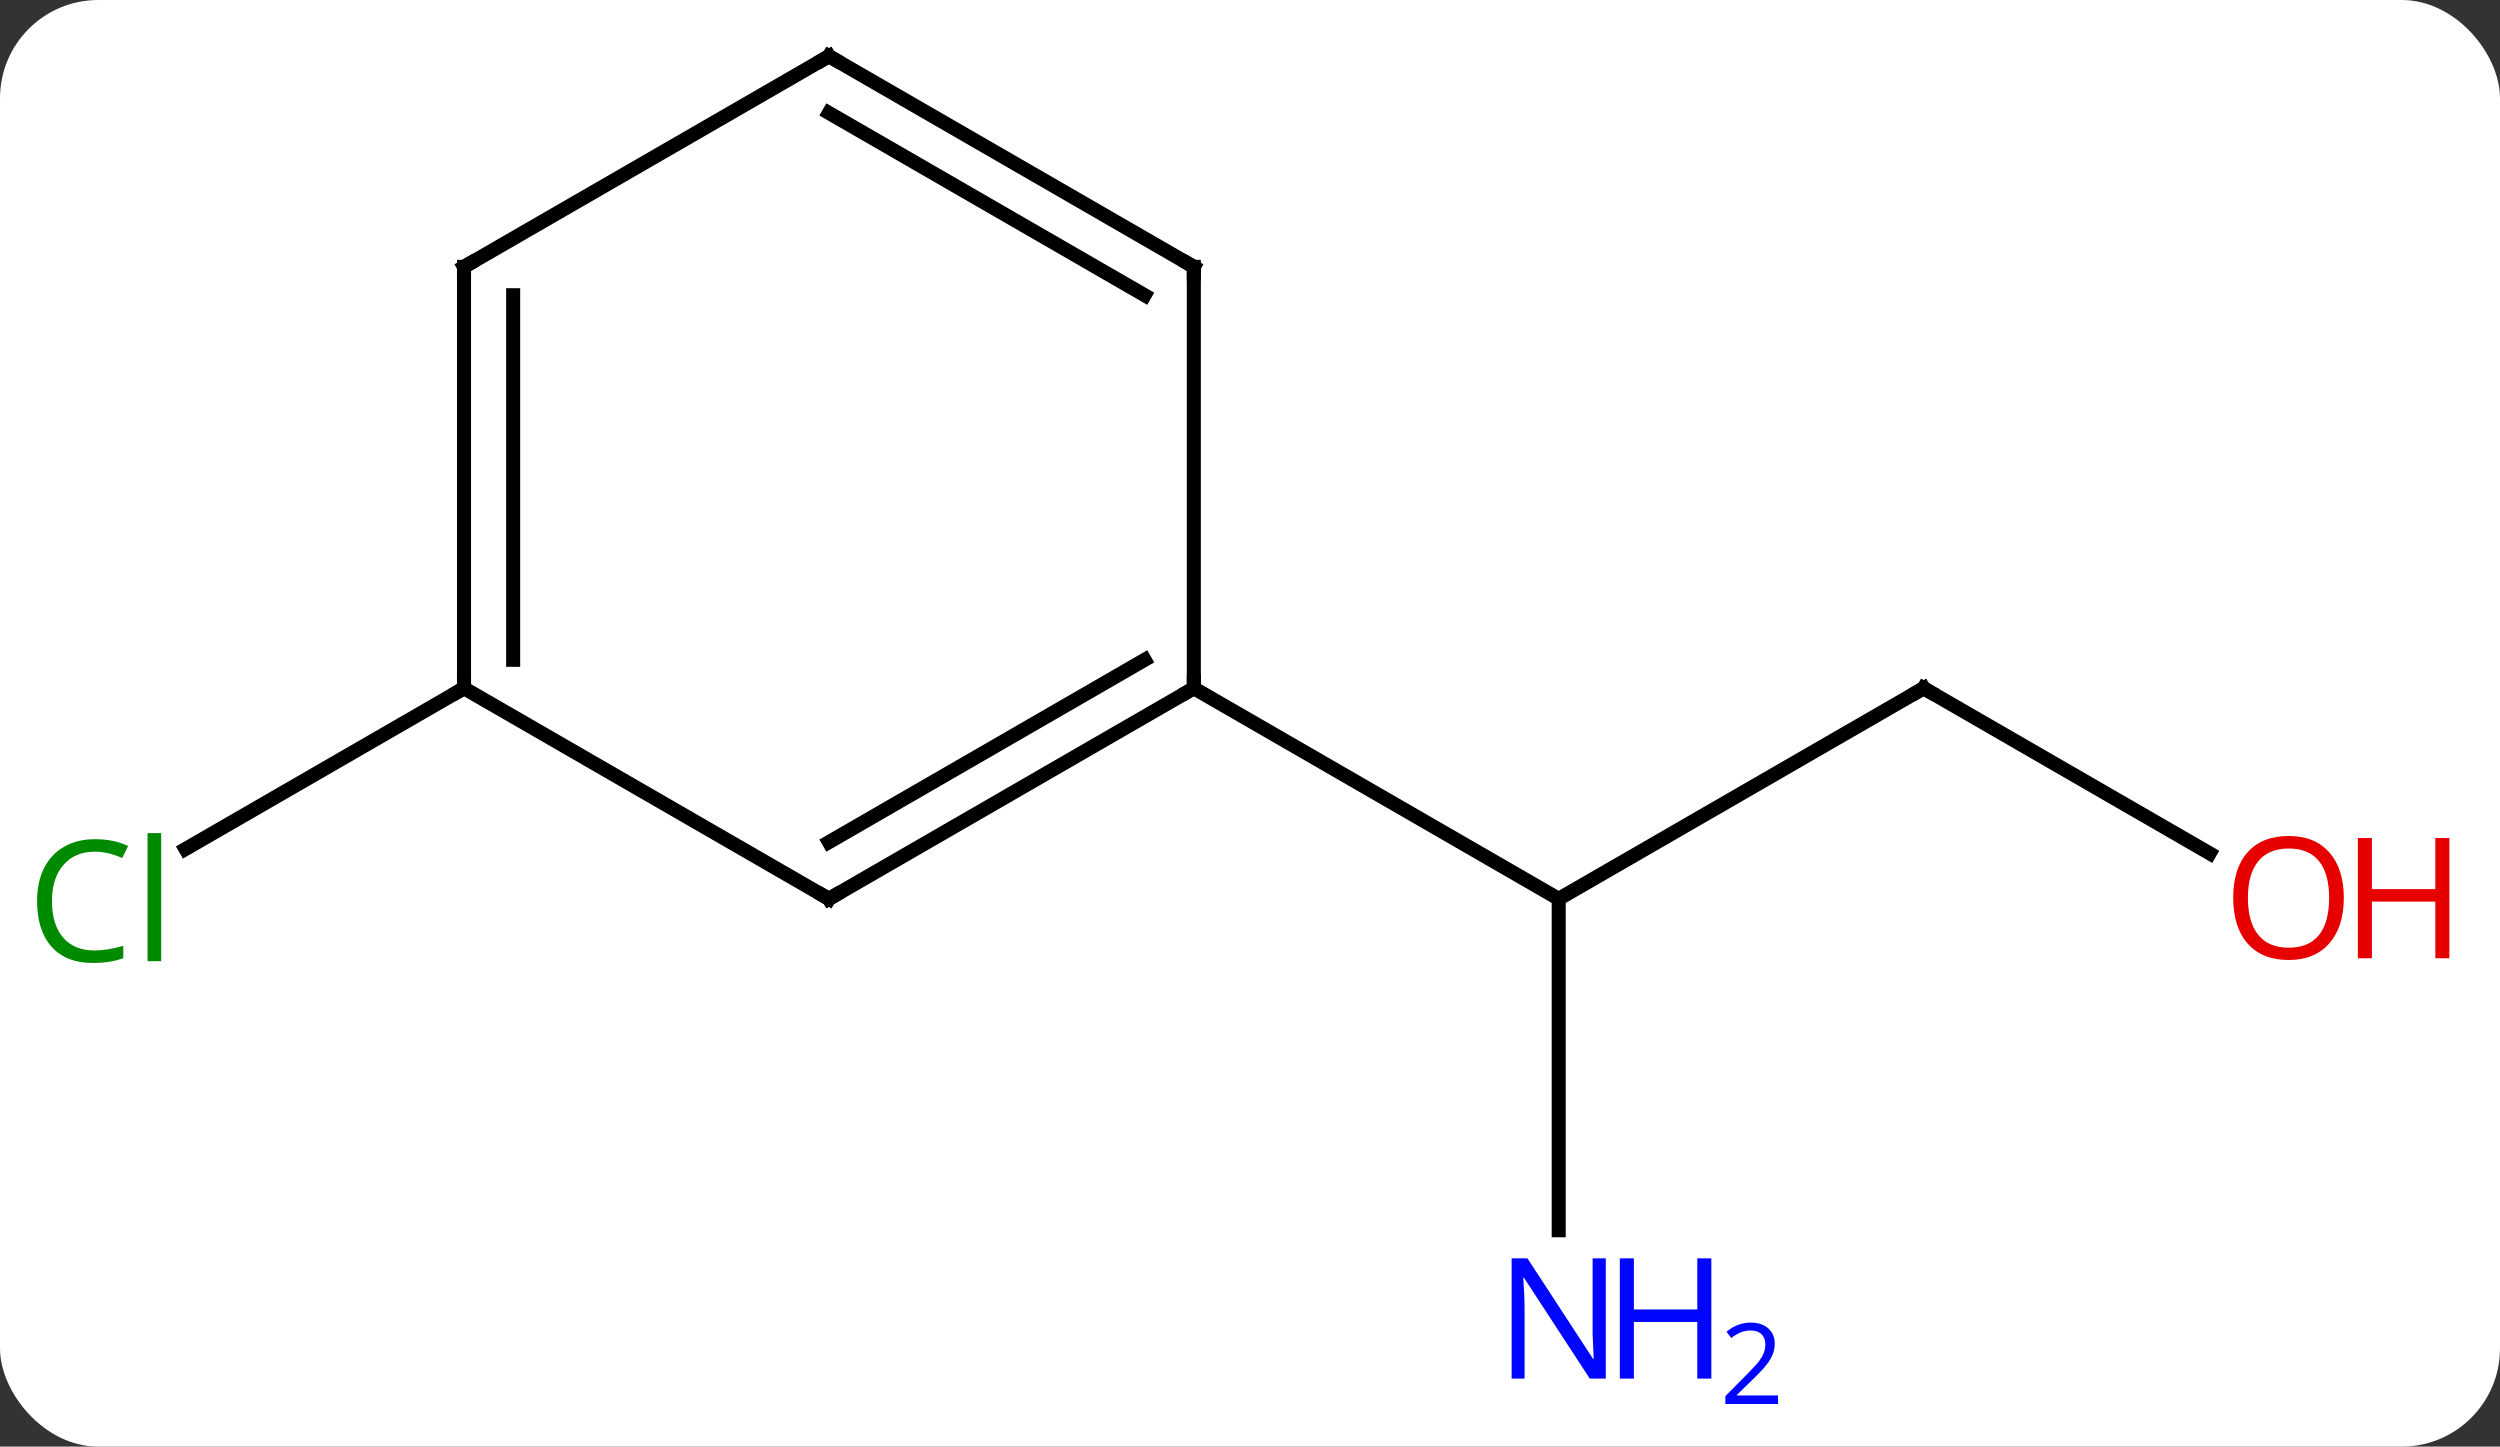 <svg width="178" viewBox="0 0 178 103" style="fill-opacity:1; color-rendering:auto; color-interpolation:auto; text-rendering:auto; stroke:black; stroke-linecap:square; stroke-miterlimit:10; shape-rendering:auto; stroke-opacity:1; fill:black; stroke-dasharray:none; font-weight:normal; stroke-width:1; font-family:'Open Sans'; font-style:normal; stroke-linejoin:miter; font-size:12; stroke-dashoffset:0; image-rendering:auto;" height="103" class="cas-substance-image" xmlns:xlink="http://www.w3.org/1999/xlink" xmlns="http://www.w3.org/2000/svg"><rect x="0" y="0" width="178" height="103" fill="#333333" stroke="none"/><svg class="cas-substance-single-component"><rect y="0" x="0" width="178" stroke="none" ry="7" rx="7" height="103" fill="white" class="cas-substance-group"/><svg y="0" x="0" width="178" viewBox="0 0 178 103" style="fill:black;" height="103" class="cas-substance-single-component-image"><svg><g><g transform="translate(85,49)" style="text-rendering:geometricPrecision; color-rendering:optimizeQuality; color-interpolation:linearRGB; stroke-linecap:butt; image-rendering:optimizeQuality;"><line y2="0" y1="15" x2="51.963" x1="25.98" style="fill:none;"/><line y2="38.594" y1="15" x2="25.98" x1="25.98" style="fill:none;"/><line y2="0" y1="15" x2="0" x1="25.98" style="fill:none;"/><line y2="11.759" y1="0" x2="72.329" x1="51.963" style="fill:none;"/><line y2="0" y1="11.449" x2="-51.963" x1="-71.793" style="fill:none;"/><line y2="15" y1="0" x2="-25.98" x1="0" style="fill:none;"/><line y2="10.959" y1="-2.021" x2="-25.98" x1="-3.5" style="fill:none;"/><line y2="-30" y1="0" x2="0" x1="0" style="fill:none;"/><line y2="0" y1="15" x2="-51.963" x1="-25.98" style="fill:none;"/><line y2="-45" y1="-30" x2="-25.98" x1="0" style="fill:none;"/><line y2="-40.959" y1="-27.979" x2="-25.98" x1="-3.5" style="fill:none;"/><line y2="-30" y1="0" x2="-51.963" x1="-51.963" style="fill:none;"/><line y2="-27.979" y1="-2.021" x2="-48.463" x1="-48.463" style="fill:none;"/><line y2="-30" y1="-45" x2="-51.963" x1="-25.98" style="fill:none;"/><path style="fill:none; stroke-miterlimit:5;" d="M51.53 0.25 L51.963 0 L52.396 0.25"/></g><g transform="translate(85,49)" style="stroke-linecap:butt; fill:rgb(0,5,255); text-rendering:geometricPrecision; color-rendering:optimizeQuality; image-rendering:optimizeQuality; font-family:'Open Sans'; stroke:rgb(0,5,255); color-interpolation:linearRGB; stroke-miterlimit:5;"><path style="stroke:none;" d="M29.332 49.156 L28.191 49.156 L23.503 41.969 L23.457 41.969 Q23.55 43.234 23.55 44.281 L23.55 49.156 L22.628 49.156 L22.628 40.594 L23.753 40.594 L28.425 47.75 L28.472 47.75 Q28.472 47.594 28.425 46.734 Q28.378 45.875 28.394 45.5 L28.394 40.594 L29.332 40.594 L29.332 49.156 Z"/><path style="stroke:none;" d="M36.847 49.156 L35.847 49.156 L35.847 45.125 L31.332 45.125 L31.332 49.156 L30.332 49.156 L30.332 40.594 L31.332 40.594 L31.332 44.234 L35.847 44.234 L35.847 40.594 L36.847 40.594 L36.847 49.156 Z"/><path style="stroke:none;" d="M41.597 50.966 L37.847 50.966 L37.847 50.403 L39.347 48.888 Q40.035 48.2 40.253 47.903 Q40.472 47.606 40.582 47.325 Q40.691 47.044 40.691 46.716 Q40.691 46.263 40.417 45.997 Q40.144 45.731 39.644 45.731 Q39.3 45.731 38.98 45.848 Q38.66 45.966 38.269 46.263 L37.925 45.825 Q38.707 45.169 39.644 45.169 Q40.441 45.169 40.902 45.583 Q41.363 45.997 41.363 46.684 Q41.363 47.231 41.058 47.763 Q40.753 48.294 39.91 49.106 L38.66 50.325 L38.66 50.356 L41.597 50.356 L41.597 50.966 Z"/><path style="fill:rgb(230,0,0); stroke:none;" d="M81.88 14.93 Q81.88 16.992 80.841 18.172 Q79.802 19.352 77.959 19.352 Q76.068 19.352 75.037 18.188 Q74.005 17.023 74.005 14.914 Q74.005 12.82 75.037 11.672 Q76.068 10.523 77.959 10.523 Q79.818 10.523 80.849 11.695 Q81.88 12.867 81.88 14.93 ZM75.052 14.93 Q75.052 16.664 75.795 17.57 Q76.537 18.477 77.959 18.477 Q79.38 18.477 80.107 17.578 Q80.834 16.68 80.834 14.93 Q80.834 13.195 80.107 12.305 Q79.38 11.414 77.959 11.414 Q76.537 11.414 75.795 12.312 Q75.052 13.211 75.052 14.93 Z"/><path style="fill:rgb(230,0,0); stroke:none;" d="M89.396 19.227 L88.396 19.227 L88.396 15.195 L83.88 15.195 L83.88 19.227 L82.88 19.227 L82.88 10.664 L83.88 10.664 L83.88 14.305 L88.396 14.305 L88.396 10.664 L89.396 10.664 L89.396 19.227 Z"/><path style="fill:rgb(0,138,0); stroke:none;" d="M-78.252 11.641 Q-79.658 11.641 -80.478 12.578 Q-81.299 13.516 -81.299 15.156 Q-81.299 16.828 -80.509 17.75 Q-79.72 18.672 -78.267 18.672 Q-77.361 18.672 -76.22 18.344 L-76.22 19.219 Q-77.111 19.562 -78.408 19.562 Q-80.299 19.562 -81.33 18.406 Q-82.361 17.25 -82.361 15.141 Q-82.361 13.812 -81.869 12.82 Q-81.377 11.828 -80.439 11.289 Q-79.502 10.75 -78.236 10.75 Q-76.892 10.75 -75.877 11.234 L-76.299 12.094 Q-77.283 11.641 -78.252 11.641 ZM-73.525 19.438 L-74.494 19.438 L-74.494 10.312 L-73.525 10.312 L-73.525 19.438 Z"/><path style="fill:none; stroke:black;" d="M-0.433 0.25 L0 0 L0 -0.5"/><path style="fill:none; stroke:black;" d="M-25.547 14.75 L-25.98 15 L-26.413 14.75"/><path style="fill:none; stroke:black;" d="M-0 -29.5 L0 -30 L-0.433 -30.25"/><path style="fill:none; stroke:black;" d="M-51.963 -0.5 L-51.963 0 L-52.396 0.25"/><path style="fill:none; stroke:black;" d="M-25.547 -44.75 L-25.98 -45 L-26.413 -44.75"/><path style="fill:none; stroke:black;" d="M-51.963 -29.5 L-51.963 -30 L-51.53 -30.25"/></g></g></svg></svg></svg></svg>